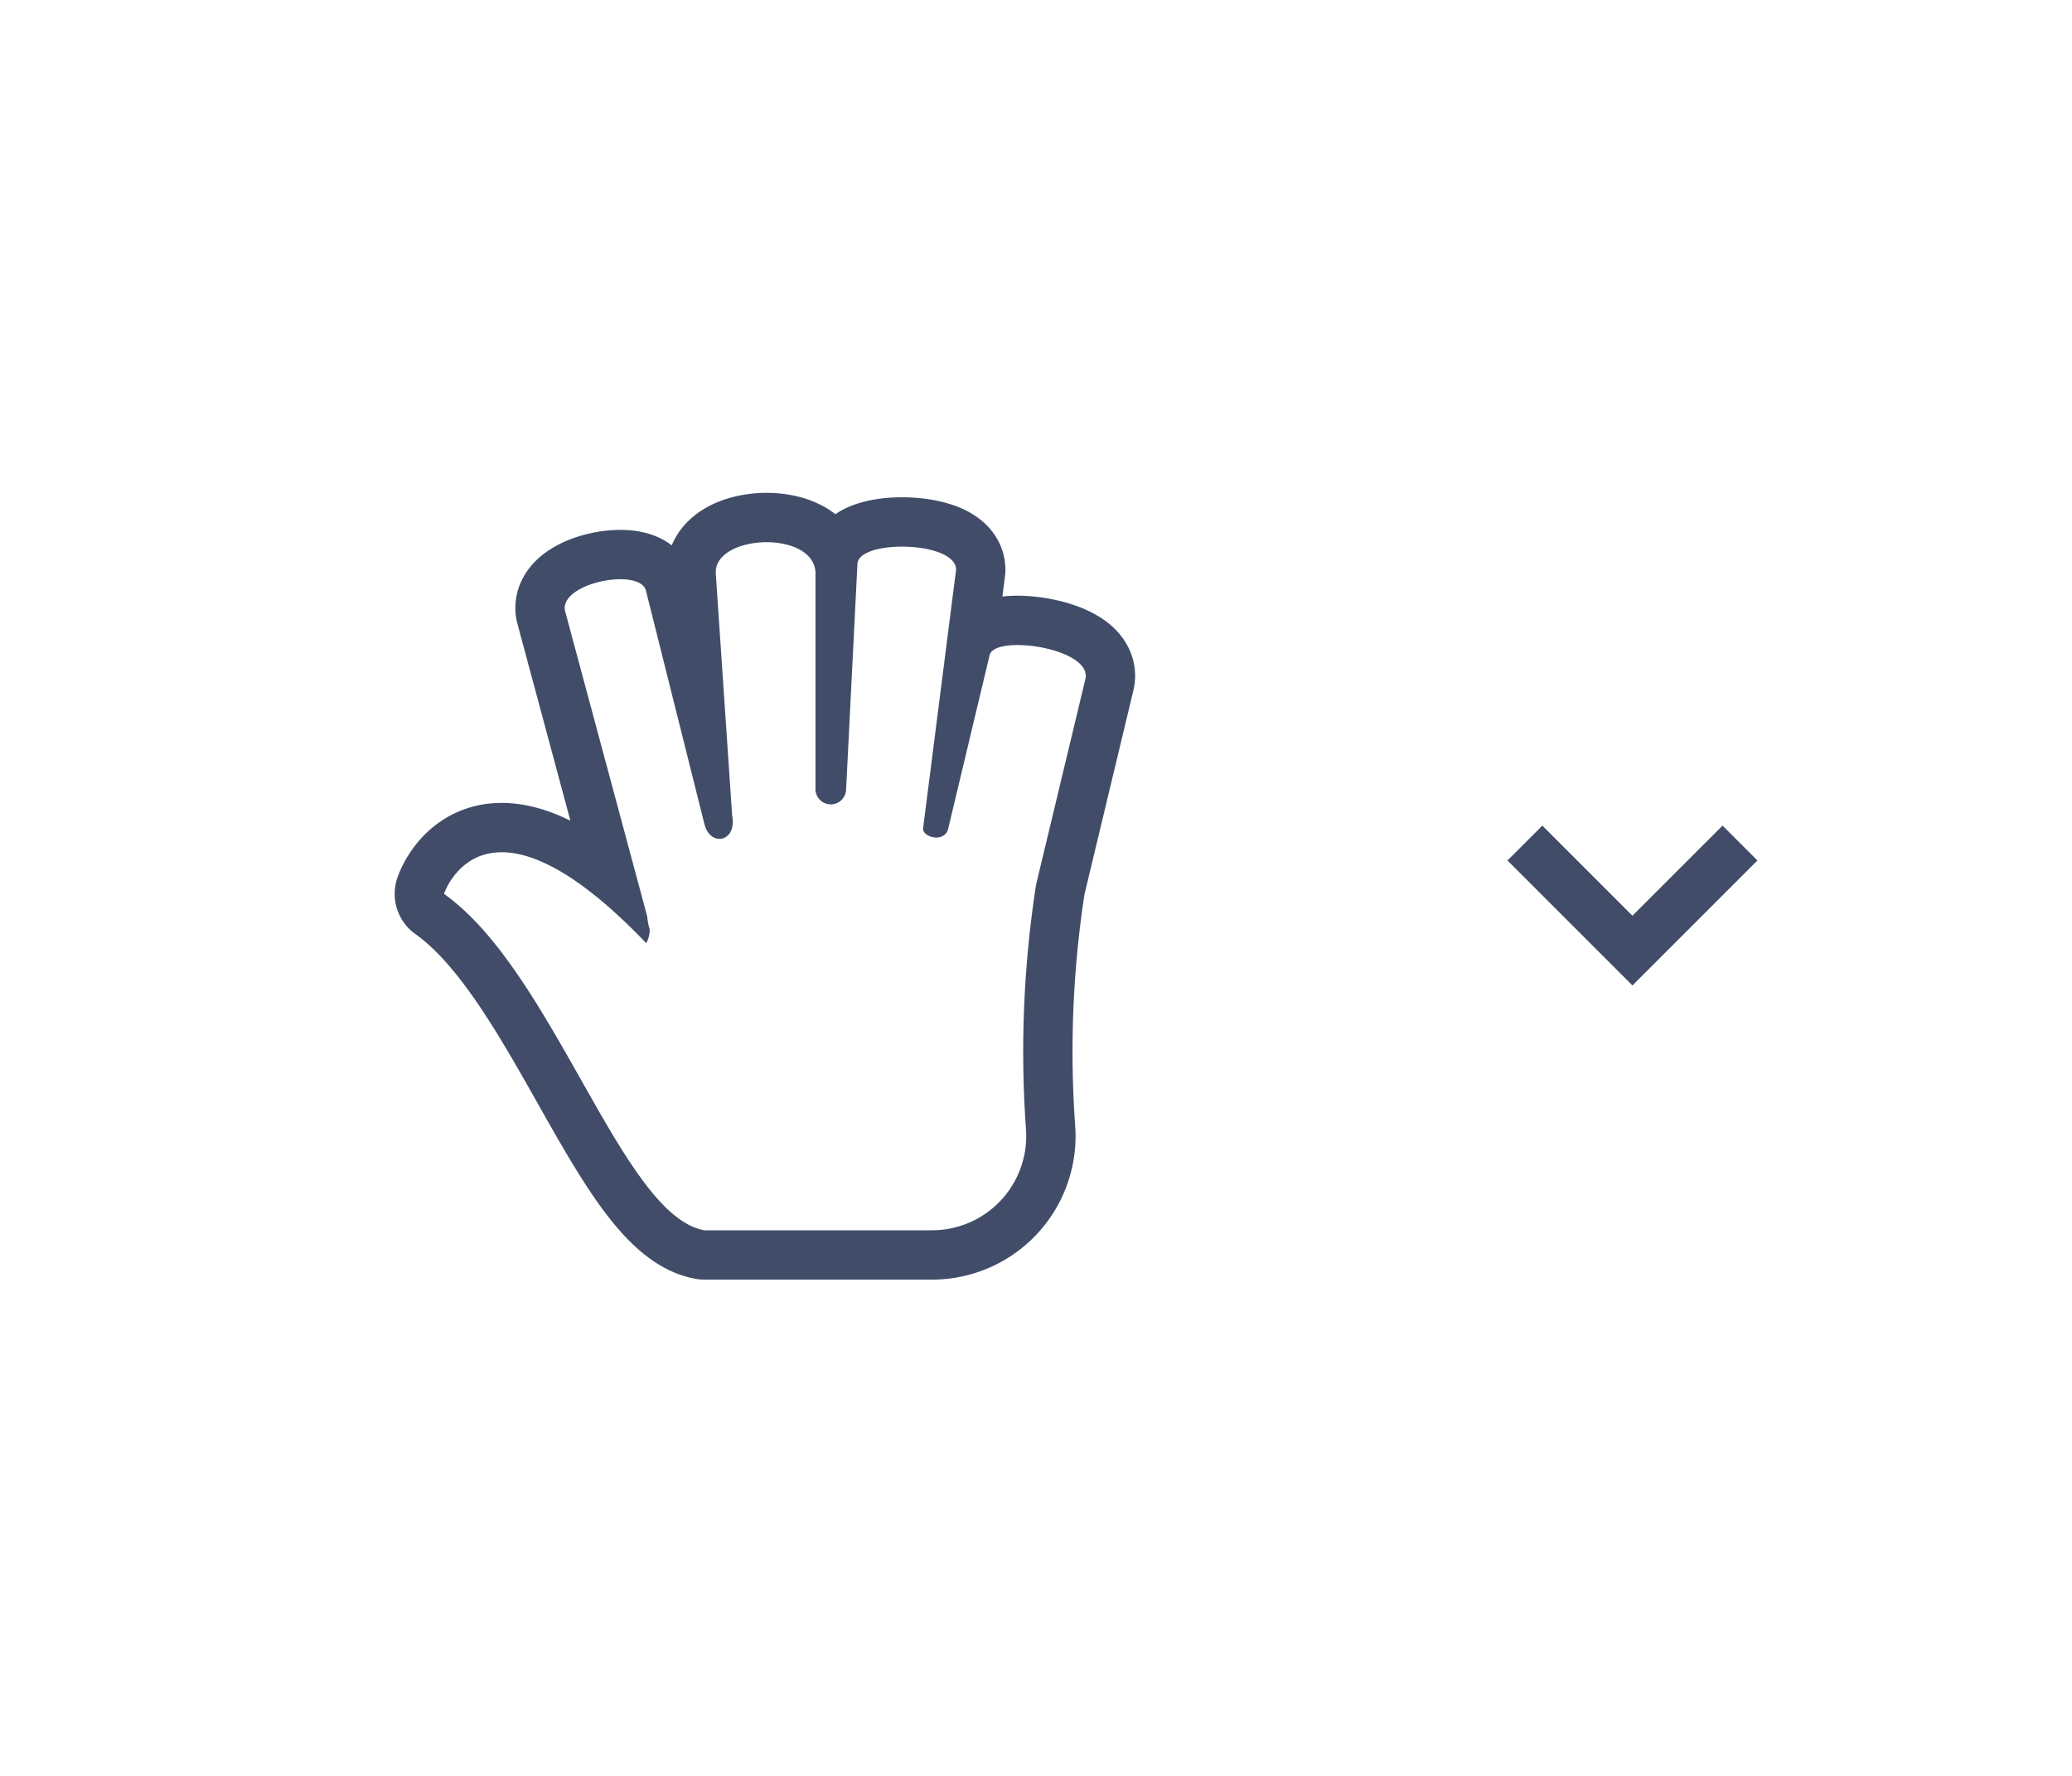 <svg id="图层_1" data-name="图层 1" xmlns="http://www.w3.org/2000/svg" xmlns:xlink="http://www.w3.org/1999/xlink" viewBox="0 0 42 36"><defs><style>.cls-1,.cls-2,.cls-3,.cls-6{fill:none;}.cls-1{clip-rule:evenodd;}.cls-3,.cls-6{stroke:#414d68;}.cls-3{stroke-miterlimit:10;}.cls-4{clip-path:url(#clip-path);}.cls-5{clip-path:url(#clip-path-2);}.cls-6{stroke-linejoin:round;stroke-width:2px;}</style><clipPath id="clip-path"><path class="cls-1" d="M14.51,11.64l.33,4.88c.11.55-.44.66-.56.19L13.1,12c-.07-.51-1.74-.2-1.65.37l1.67,6.21a1.09,1.09,0,0,0,.05.26c0,.17-.07.28-.07.28-3.3-3.45-4.1-1-4.1-1,2.24,1.59,3.6,6.53,5.28,6.82h4.6a1.91,1.91,0,0,0,1.92-2,22.12,22.12,0,0,1,.2-5l1-4.17c.16-.63-1.84-.92-1.94-.49l-.84,3.52c-.07.29-.51.18-.51,0l.67-5.25c0-.59-2-.62-2-.11l-.23,4.58a.31.31,0,1,1-.62-.05l0-4.38C16.46,10.73,14.44,10.84,14.51,11.64ZM-1,1H32V35H-1Z"/></clipPath><clipPath id="clip-path-2"><rect class="cls-2" x="-253" y="-49" width="1131" height="618"/></clipPath></defs><title>画板 1 副本</title><polyline class="cls-3" points="30.91 17.09 33.09 19.27 35.27 17.09"/><g class="cls-4"><g class="cls-5"><path class="cls-6" d="M14.51,11.64l.33,4.88c.11.55-.44.66-.56.19L13.1,12c-.07-.51-1.74-.2-1.65.37l1.67,6.21a1.09,1.09,0,0,0,.05.26c0,.17-.07.28-.07.28-3.3-3.45-4.1-1-4.1-1,2.24,1.59,3.6,6.53,5.28,6.82h4.6a1.91,1.91,0,0,0,1.92-2,22.12,22.12,0,0,1,.2-5l1-4.17c.16-.63-1.84-.92-1.94-.49l-.84,3.52c-.07.29-.51.18-.51,0l.67-5.25c0-.59-2-.62-2-.11l-.23,4.58a.31.31,0,1,1-.62-.05l0-4.38C16.46,10.73,14.44,10.84,14.51,11.64Z"/></g></g></svg>
